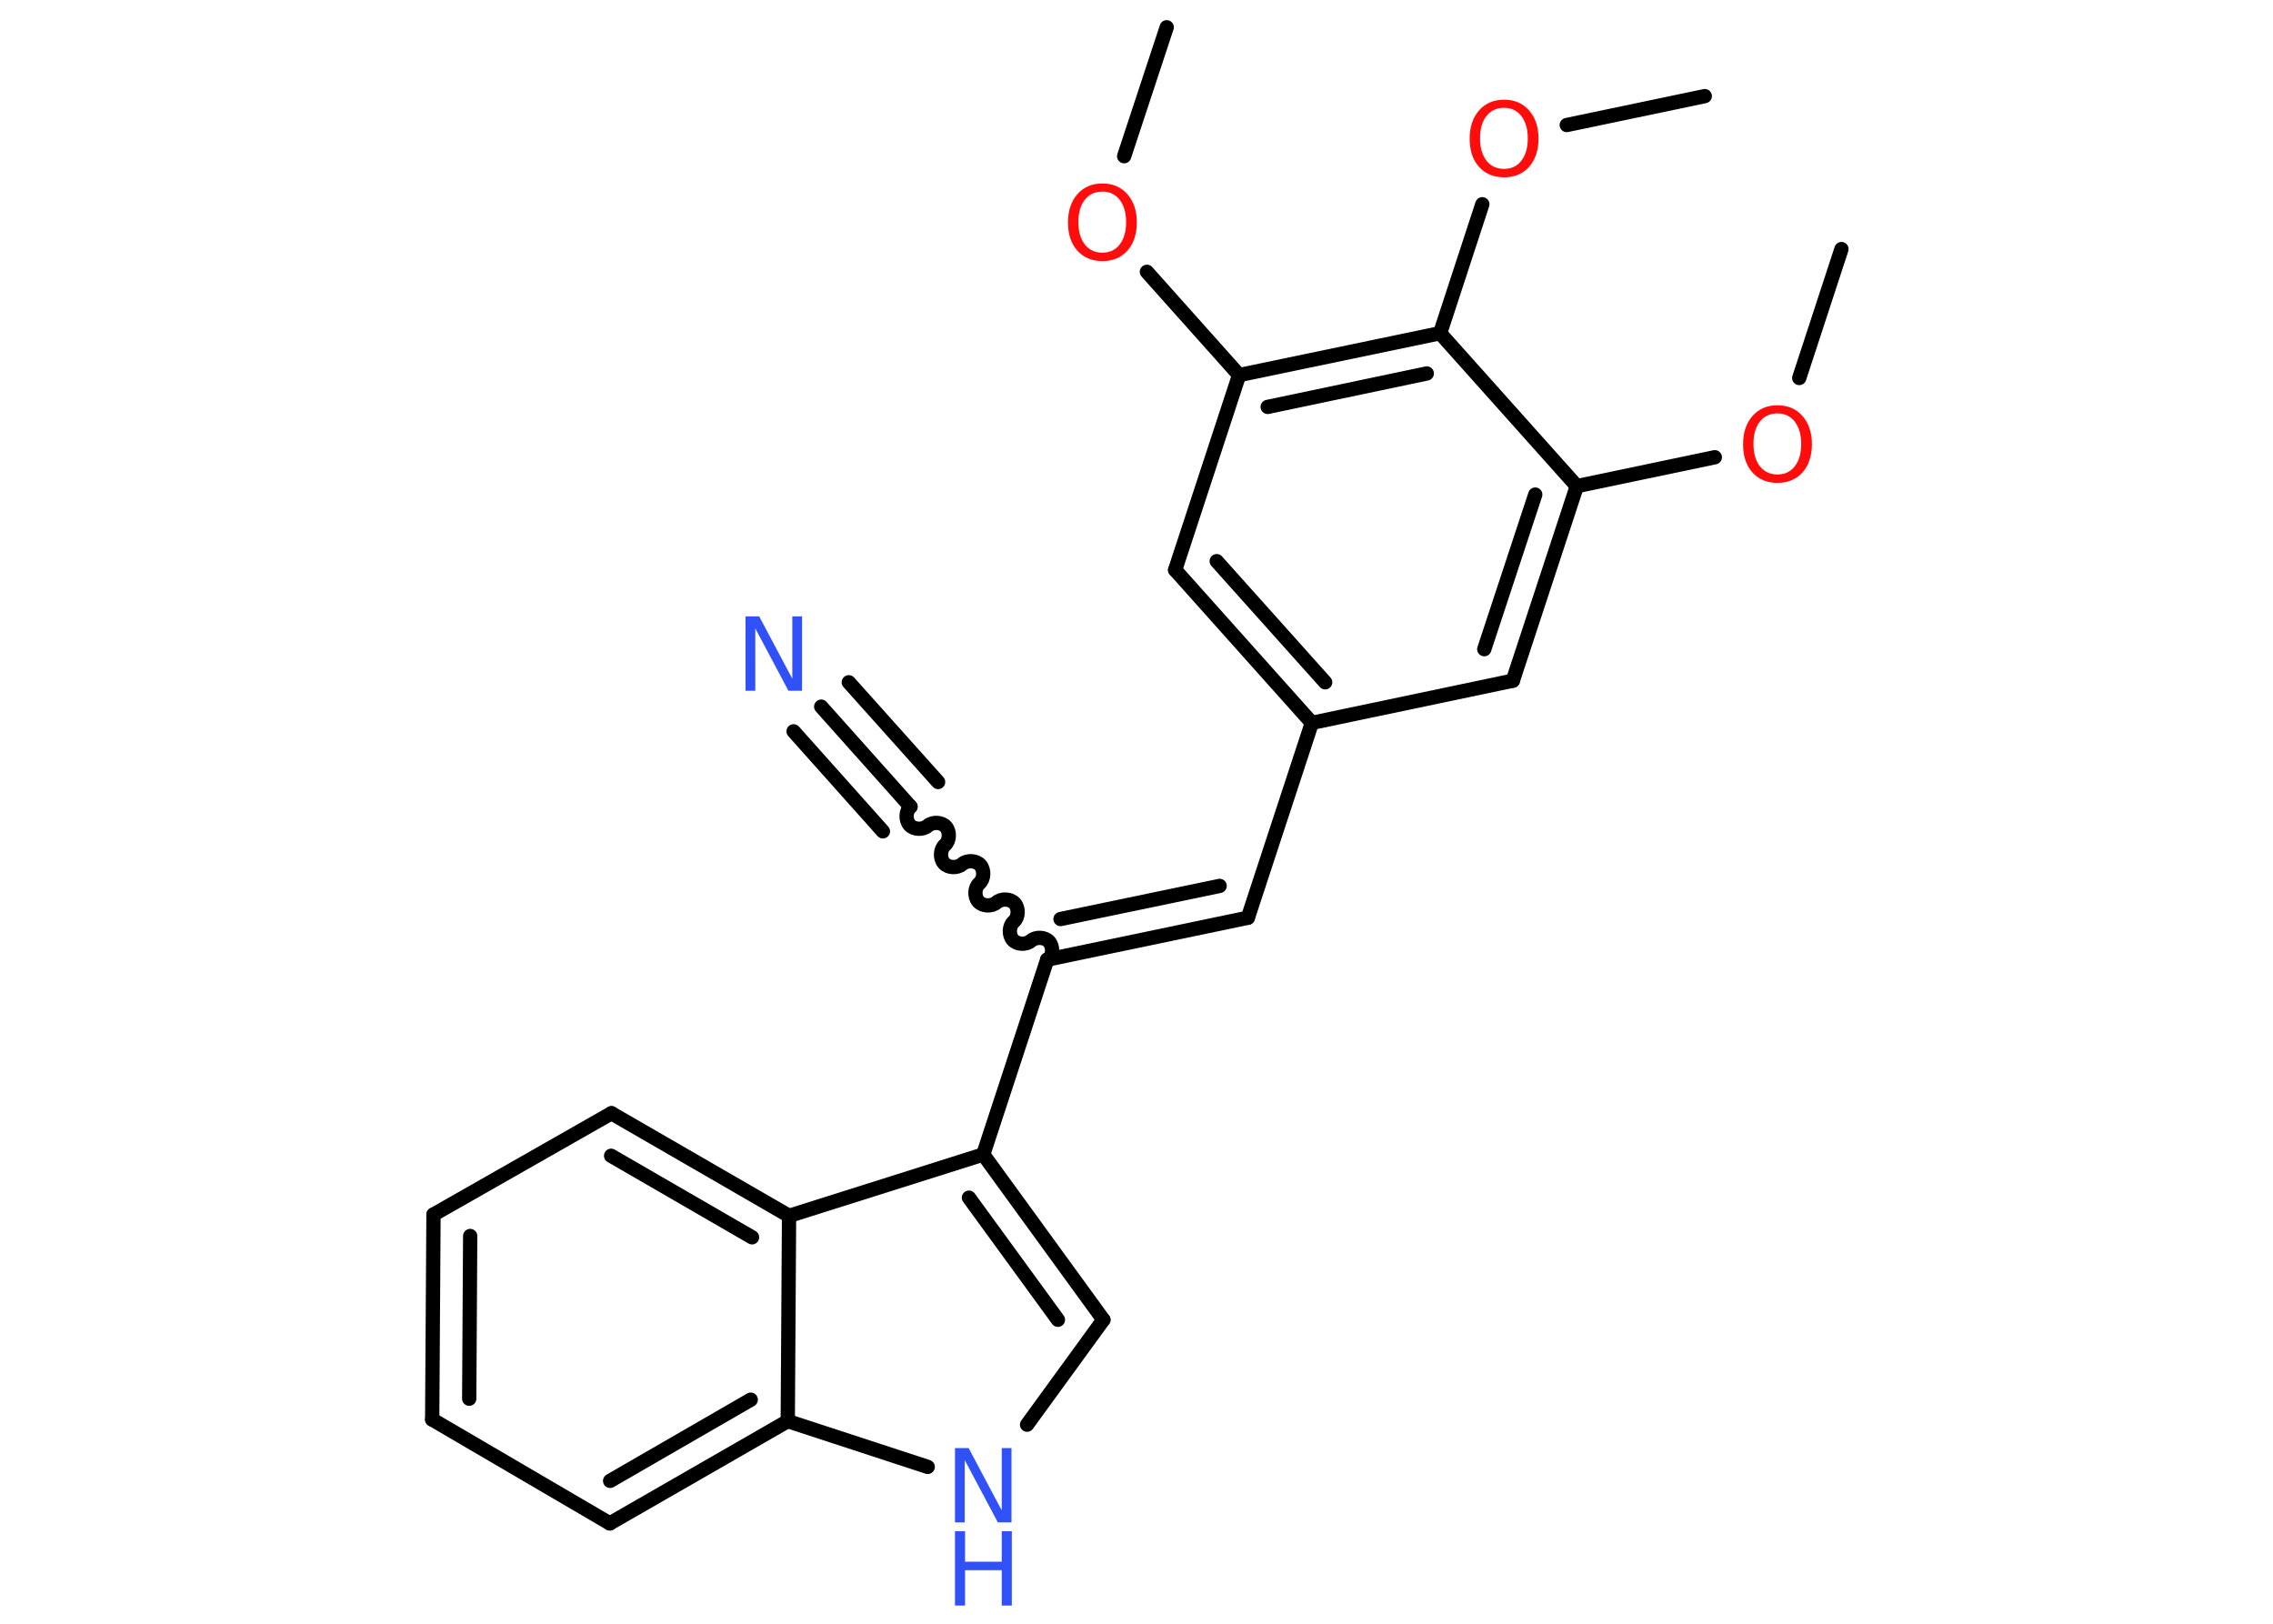 <?xml version='1.0' encoding='UTF-8'?>
<!DOCTYPE svg PUBLIC "-//W3C//DTD SVG 1.1//EN" "http://www.w3.org/Graphics/SVG/1.1/DTD/svg11.dtd">
<svg version='1.2' xmlns='http://www.w3.org/2000/svg' xmlns:xlink='http://www.w3.org/1999/xlink' width='70.0mm' height='50.0mm' viewBox='0 0 70.0 50.0'>
  <desc>Generated by the Chemistry Development Kit (http://github.com/cdk)</desc>
  <g stroke-linecap='round' stroke-linejoin='round' stroke='#000000' stroke-width='.44' fill='#FF0D0D'>
    <rect x='.0' y='.0' width='70.0' height='50.0' fill='#FFFFFF' stroke='none'/>
    <g id='mol1' class='mol'>
      <line id='mol1bnd1' class='bond' x1='56.71' y1='7.67' x2='55.41' y2='11.64'/>
      <line id='mol1bnd2' class='bond' x1='52.81' y1='14.08' x2='48.56' y2='14.97'/>
      <g id='mol1bnd3' class='bond'>
        <line x1='46.59' y1='20.96' x2='48.56' y2='14.97'/>
        <line x1='45.71' y1='19.99' x2='47.28' y2='15.23'/>
      </g>
      <line id='mol1bnd4' class='bond' x1='46.59' y1='20.96' x2='40.4' y2='22.26'/>
      <line id='mol1bnd5' class='bond' x1='40.4' y1='22.26' x2='38.43' y2='28.26'/>
      <g id='mol1bnd6' class='bond'>
        <line x1='38.43' y1='28.26' x2='32.25' y2='29.55'/>
        <line x1='37.56' y1='27.28' x2='32.66' y2='28.3'/>
      </g>
      <path id='mol1bnd7' class='bond' d='M28.04 24.84c-.15 .13 -.16 .41 -.03 .56c.13 .15 .41 .16 .56 .03c.15 -.13 .43 -.12 .56 .03c.13 .15 .12 .43 -.03 .56c-.15 .13 -.16 .41 -.03 .56c.13 .15 .41 .16 .56 .03c.15 -.13 .43 -.12 .56 .03c.13 .15 .12 .43 -.03 .56c-.15 .13 -.16 .41 -.03 .56c.13 .15 .41 .16 .56 .03c.15 -.13 .43 -.12 .56 .03c.13 .15 .12 .43 -.03 .56c-.15 .13 -.16 .41 -.03 .56c.13 .15 .41 .16 .56 .03c.15 -.13 .43 -.12 .56 .03c.13 .15 .12 .43 -.03 .56' fill='none' stroke='#000000' stroke-width='.44'/>
      <g id='mol1bnd8' class='bond'>
        <line x1='28.04' y1='24.84' x2='25.29' y2='21.76'/>
        <line x1='27.19' y1='25.6' x2='24.44' y2='22.52'/>
        <line x1='28.89' y1='24.08' x2='26.14' y2='21.01'/>
      </g>
      <line id='mol1bnd9' class='bond' x1='32.25' y1='29.55' x2='30.28' y2='35.55'/>
      <g id='mol1bnd10' class='bond'>
        <line x1='33.98' y1='40.64' x2='30.28' y2='35.55'/>
        <line x1='32.58' y1='40.64' x2='29.84' y2='36.88'/>
      </g>
      <line id='mol1bnd11' class='bond' x1='33.98' y1='40.64' x2='31.63' y2='43.87'/>
      <line id='mol1bnd12' class='bond' x1='28.57' y1='45.17' x2='24.26' y2='43.76'/>
      <g id='mol1bnd13' class='bond'>
        <line x1='18.78' y1='46.91' x2='24.26' y2='43.76'/>
        <line x1='18.79' y1='45.6' x2='23.12' y2='43.1'/>
      </g>
      <line id='mol1bnd14' class='bond' x1='18.78' y1='46.91' x2='13.31' y2='43.71'/>
      <g id='mol1bnd15' class='bond'>
        <line x1='13.35' y1='37.4' x2='13.31' y2='43.71'/>
        <line x1='14.48' y1='38.06' x2='14.45' y2='43.07'/>
      </g>
      <line id='mol1bnd16' class='bond' x1='13.35' y1='37.4' x2='18.83' y2='34.28'/>
      <g id='mol1bnd17' class='bond'>
        <line x1='24.3' y1='37.44' x2='18.83' y2='34.28'/>
        <line x1='23.16' y1='38.1' x2='18.82' y2='35.59'/>
      </g>
      <line id='mol1bnd18' class='bond' x1='30.28' y1='35.55' x2='24.3' y2='37.44'/>
      <line id='mol1bnd19' class='bond' x1='24.26' y1='43.76' x2='24.3' y2='37.44'/>
      <g id='mol1bnd20' class='bond'>
        <line x1='36.19' y1='17.55' x2='40.4' y2='22.26'/>
        <line x1='37.47' y1='17.28' x2='40.81' y2='21.01'/>
      </g>
      <line id='mol1bnd21' class='bond' x1='36.19' y1='17.55' x2='38.16' y2='11.55'/>
      <line id='mol1bnd22' class='bond' x1='38.16' y1='11.55' x2='35.32' y2='8.37'/>
      <line id='mol1bnd23' class='bond' x1='34.62' y1='4.81' x2='35.93' y2='.84'/>
      <g id='mol1bnd24' class='bond'>
        <line x1='44.35' y1='10.26' x2='38.16' y2='11.55'/>
        <line x1='43.94' y1='11.5' x2='39.04' y2='12.53'/>
      </g>
      <line id='mol1bnd25' class='bond' x1='48.56' y1='14.97' x2='44.35' y2='10.26'/>
      <line id='mol1bnd26' class='bond' x1='44.35' y1='10.26' x2='45.65' y2='6.29'/>
      <line id='mol1bnd27' class='bond' x1='48.25' y1='3.85' x2='52.5' y2='2.96'/>
      <path id='mol1atm2' class='atom' d='M54.74 12.73q-.34 .0 -.54 .25q-.2 .25 -.2 .69q.0 .43 .2 .69q.2 .25 .54 .25q.34 .0 .53 -.25q.2 -.25 .2 -.69q.0 -.43 -.2 -.69q-.2 -.25 -.53 -.25zM54.74 12.48q.48 .0 .77 .33q.29 .33 .29 .87q.0 .54 -.29 .87q-.29 .32 -.77 .32q-.48 .0 -.77 -.32q-.29 -.32 -.29 -.87q.0 -.54 .29 -.87q.29 -.33 .77 -.33z' stroke='none'/>
      <path id='mol1atm9' class='atom' d='M22.96 18.98h.42l1.02 1.92v-1.92h.3v2.29h-.42l-1.02 -1.92v1.92h-.3v-2.29z' stroke='none' fill='#3050F8'/>
      <g id='mol1atm12' class='atom'>
        <path d='M29.41 44.59h.42l1.02 1.92v-1.92h.3v2.29h-.42l-1.02 -1.92v1.92h-.3v-2.29z' stroke='none' fill='#3050F8'/>
        <path d='M29.41 47.15h.31v.94h1.13v-.94h.31v2.29h-.31v-1.09h-1.13v1.09h-.31v-2.29z' stroke='none' fill='#3050F8'/>
      </g>
      <path id='mol1atm21' class='atom' d='M33.95 5.9q-.34 .0 -.54 .25q-.2 .25 -.2 .69q.0 .43 .2 .69q.2 .25 .54 .25q.34 .0 .53 -.25q.2 -.25 .2 -.69q.0 -.43 -.2 -.69q-.2 -.25 -.53 -.25zM33.95 5.65q.48 .0 .77 .33q.29 .33 .29 .87q.0 .54 -.29 .87q-.29 .32 -.77 .32q-.48 .0 -.77 -.32q-.29 -.32 -.29 -.87q.0 -.54 .29 -.87q.29 -.33 .77 -.33z' stroke='none'/>
      <path id='mol1atm24' class='atom' d='M46.32 3.32q-.34 .0 -.54 .25q-.2 .25 -.2 .69q.0 .43 .2 .69q.2 .25 .54 .25q.34 .0 .53 -.25q.2 -.25 .2 -.69q.0 -.43 -.2 -.69q-.2 -.25 -.53 -.25zM46.32 3.07q.48 .0 .77 .33q.29 .33 .29 .87q.0 .54 -.29 .87q-.29 .32 -.77 .32q-.48 .0 -.77 -.32q-.29 -.32 -.29 -.87q.0 -.54 .29 -.87q.29 -.33 .77 -.33z' stroke='none'/>
    </g>
  </g>
</svg>
